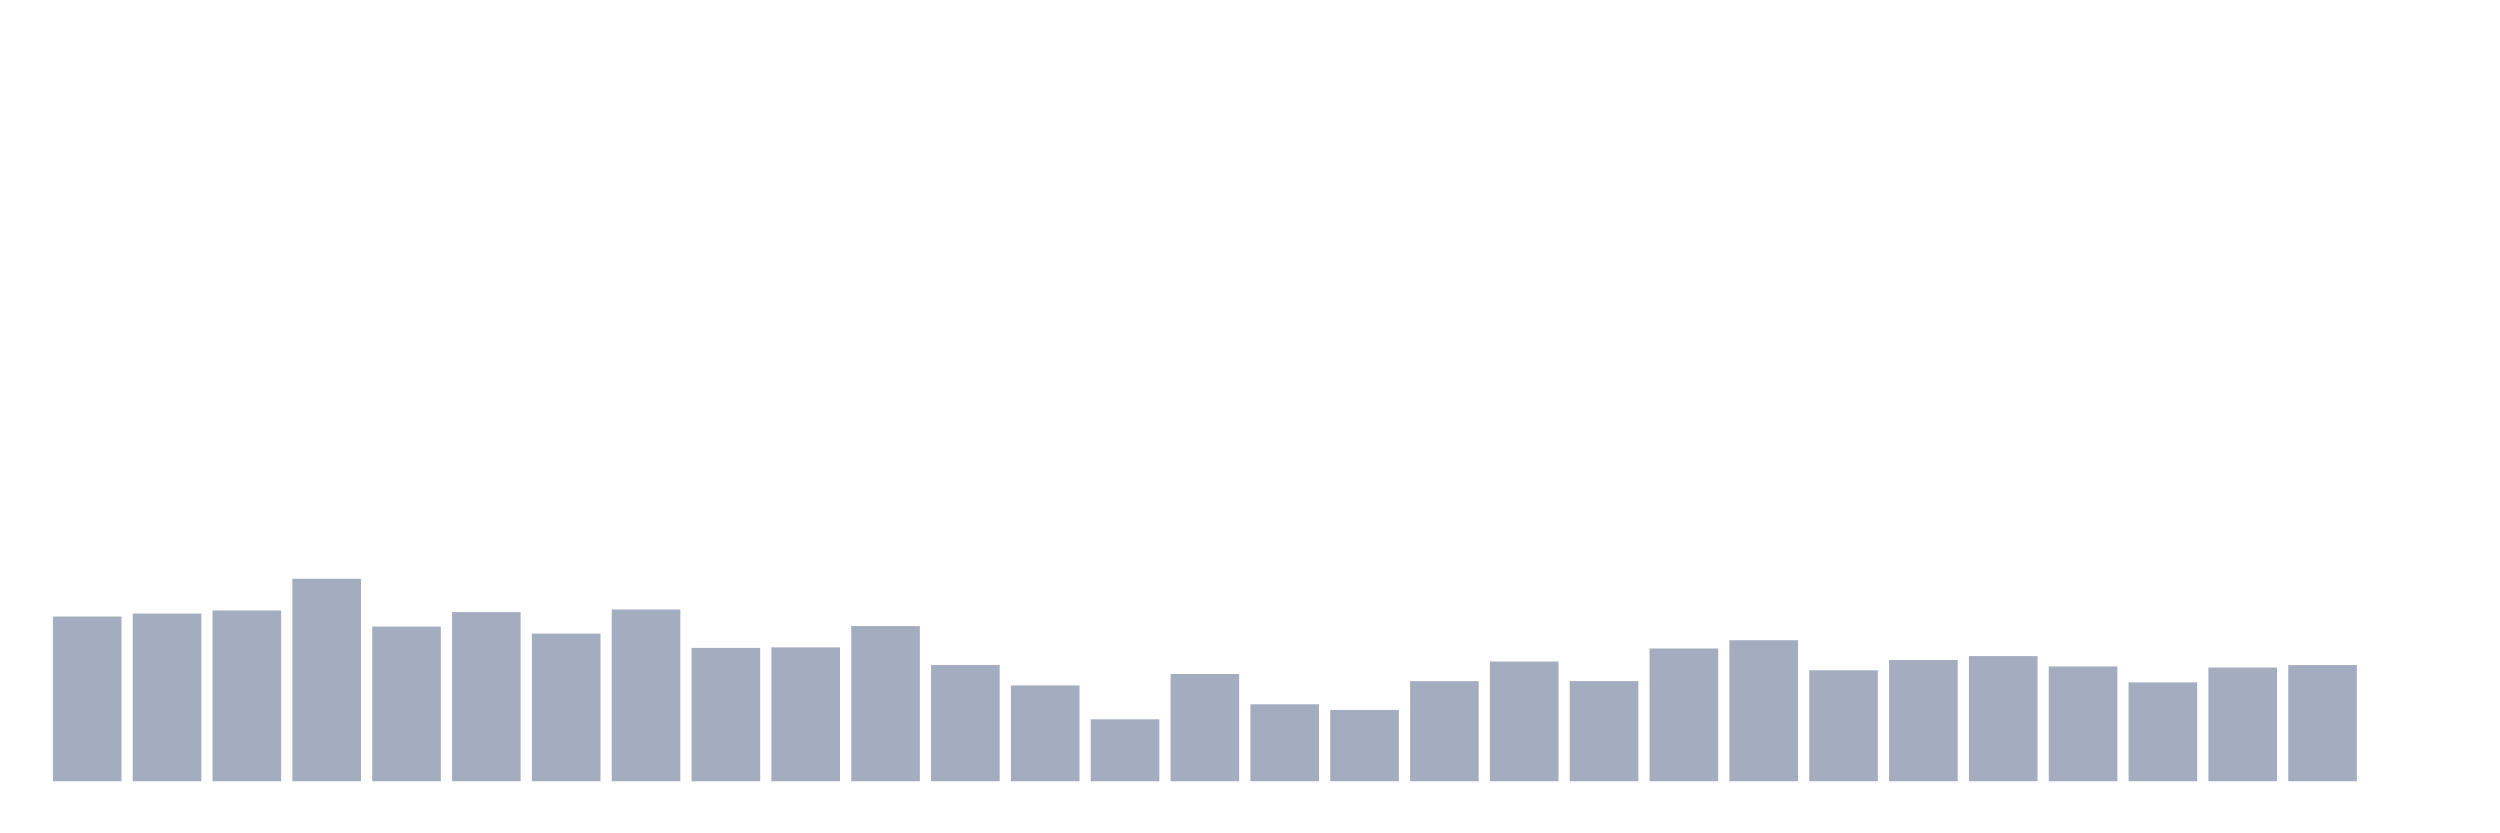 <svg xmlns="http://www.w3.org/2000/svg" viewBox="0 0 480 160"><g transform="translate(10,10)"><rect class="bar" x="0.153" width="13.175" y="108.376" height="31.624" fill="rgb(164,173,192)"></rect><rect class="bar" x="15.482" width="13.175" y="107.797" height="32.203" fill="rgb(164,173,192)"></rect><rect class="bar" x="30.81" width="13.175" y="107.207" height="32.793" fill="rgb(164,173,192)"></rect><rect class="bar" x="46.138" width="13.175" y="101.121" height="38.879" fill="rgb(164,173,192)"></rect><rect class="bar" x="61.466" width="13.175" y="110.297" height="29.703" fill="rgb(164,173,192)"></rect><rect class="bar" x="76.794" width="13.175" y="107.52" height="32.48" fill="rgb(164,173,192)"></rect><rect class="bar" x="92.123" width="13.175" y="111.651" height="28.349" fill="rgb(164,173,192)"></rect><rect class="bar" x="107.451" width="13.175" y="107.022" height="32.978" fill="rgb(164,173,192)"></rect><rect class="bar" x="122.779" width="13.175" y="114.393" height="25.607" fill="rgb(164,173,192)"></rect><rect class="bar" x="138.107" width="13.175" y="114.3" height="25.7" fill="rgb(164,173,192)"></rect><rect class="bar" x="153.436" width="13.175" y="110.204" height="29.796" fill="rgb(164,173,192)"></rect><rect class="bar" x="168.764" width="13.175" y="117.668" height="22.332" fill="rgb(164,173,192)"></rect><rect class="bar" x="184.092" width="13.175" y="121.602" height="18.398" fill="rgb(164,173,192)"></rect><rect class="bar" x="199.42" width="13.175" y="128.105" height="11.895" fill="rgb(164,173,192)"></rect><rect class="bar" x="214.748" width="13.175" y="119.403" height="20.597" fill="rgb(164,173,192)"></rect><rect class="bar" x="230.077" width="13.175" y="125.224" height="14.776" fill="rgb(164,173,192)"></rect><rect class="bar" x="245.405" width="13.175" y="126.311" height="13.689" fill="rgb(164,173,192)"></rect><rect class="bar" x="260.733" width="13.175" y="120.78" height="19.22" fill="rgb(164,173,192)"></rect><rect class="bar" x="276.061" width="13.175" y="117.008" height="22.992" fill="rgb(164,173,192)"></rect><rect class="bar" x="291.39" width="13.175" y="120.769" height="19.231" fill="rgb(164,173,192)"></rect><rect class="bar" x="306.718" width="13.175" y="114.509" height="25.491" fill="rgb(164,173,192)"></rect><rect class="bar" x="322.046" width="13.175" y="112.923" height="27.077" fill="rgb(164,173,192)"></rect><rect class="bar" x="337.374" width="13.175" y="118.697" height="21.303" fill="rgb(164,173,192)"></rect><rect class="bar" x="352.702" width="13.175" y="116.719" height="23.281" fill="rgb(164,173,192)"></rect><rect class="bar" x="368.031" width="13.175" y="115.967" height="24.033" fill="rgb(164,173,192)"></rect><rect class="bar" x="383.359" width="13.175" y="117.957" height="22.043" fill="rgb(164,173,192)"></rect><rect class="bar" x="398.687" width="13.175" y="121.023" height="18.977" fill="rgb(164,173,192)"></rect><rect class="bar" x="414.015" width="13.175" y="118.165" height="21.835" fill="rgb(164,173,192)"></rect><rect class="bar" x="429.344" width="13.175" y="117.691" height="22.309" fill="rgb(164,173,192)"></rect><rect class="bar" x="444.672" width="13.175" y="140" height="0" fill="rgb(164,173,192)"></rect></g></svg>